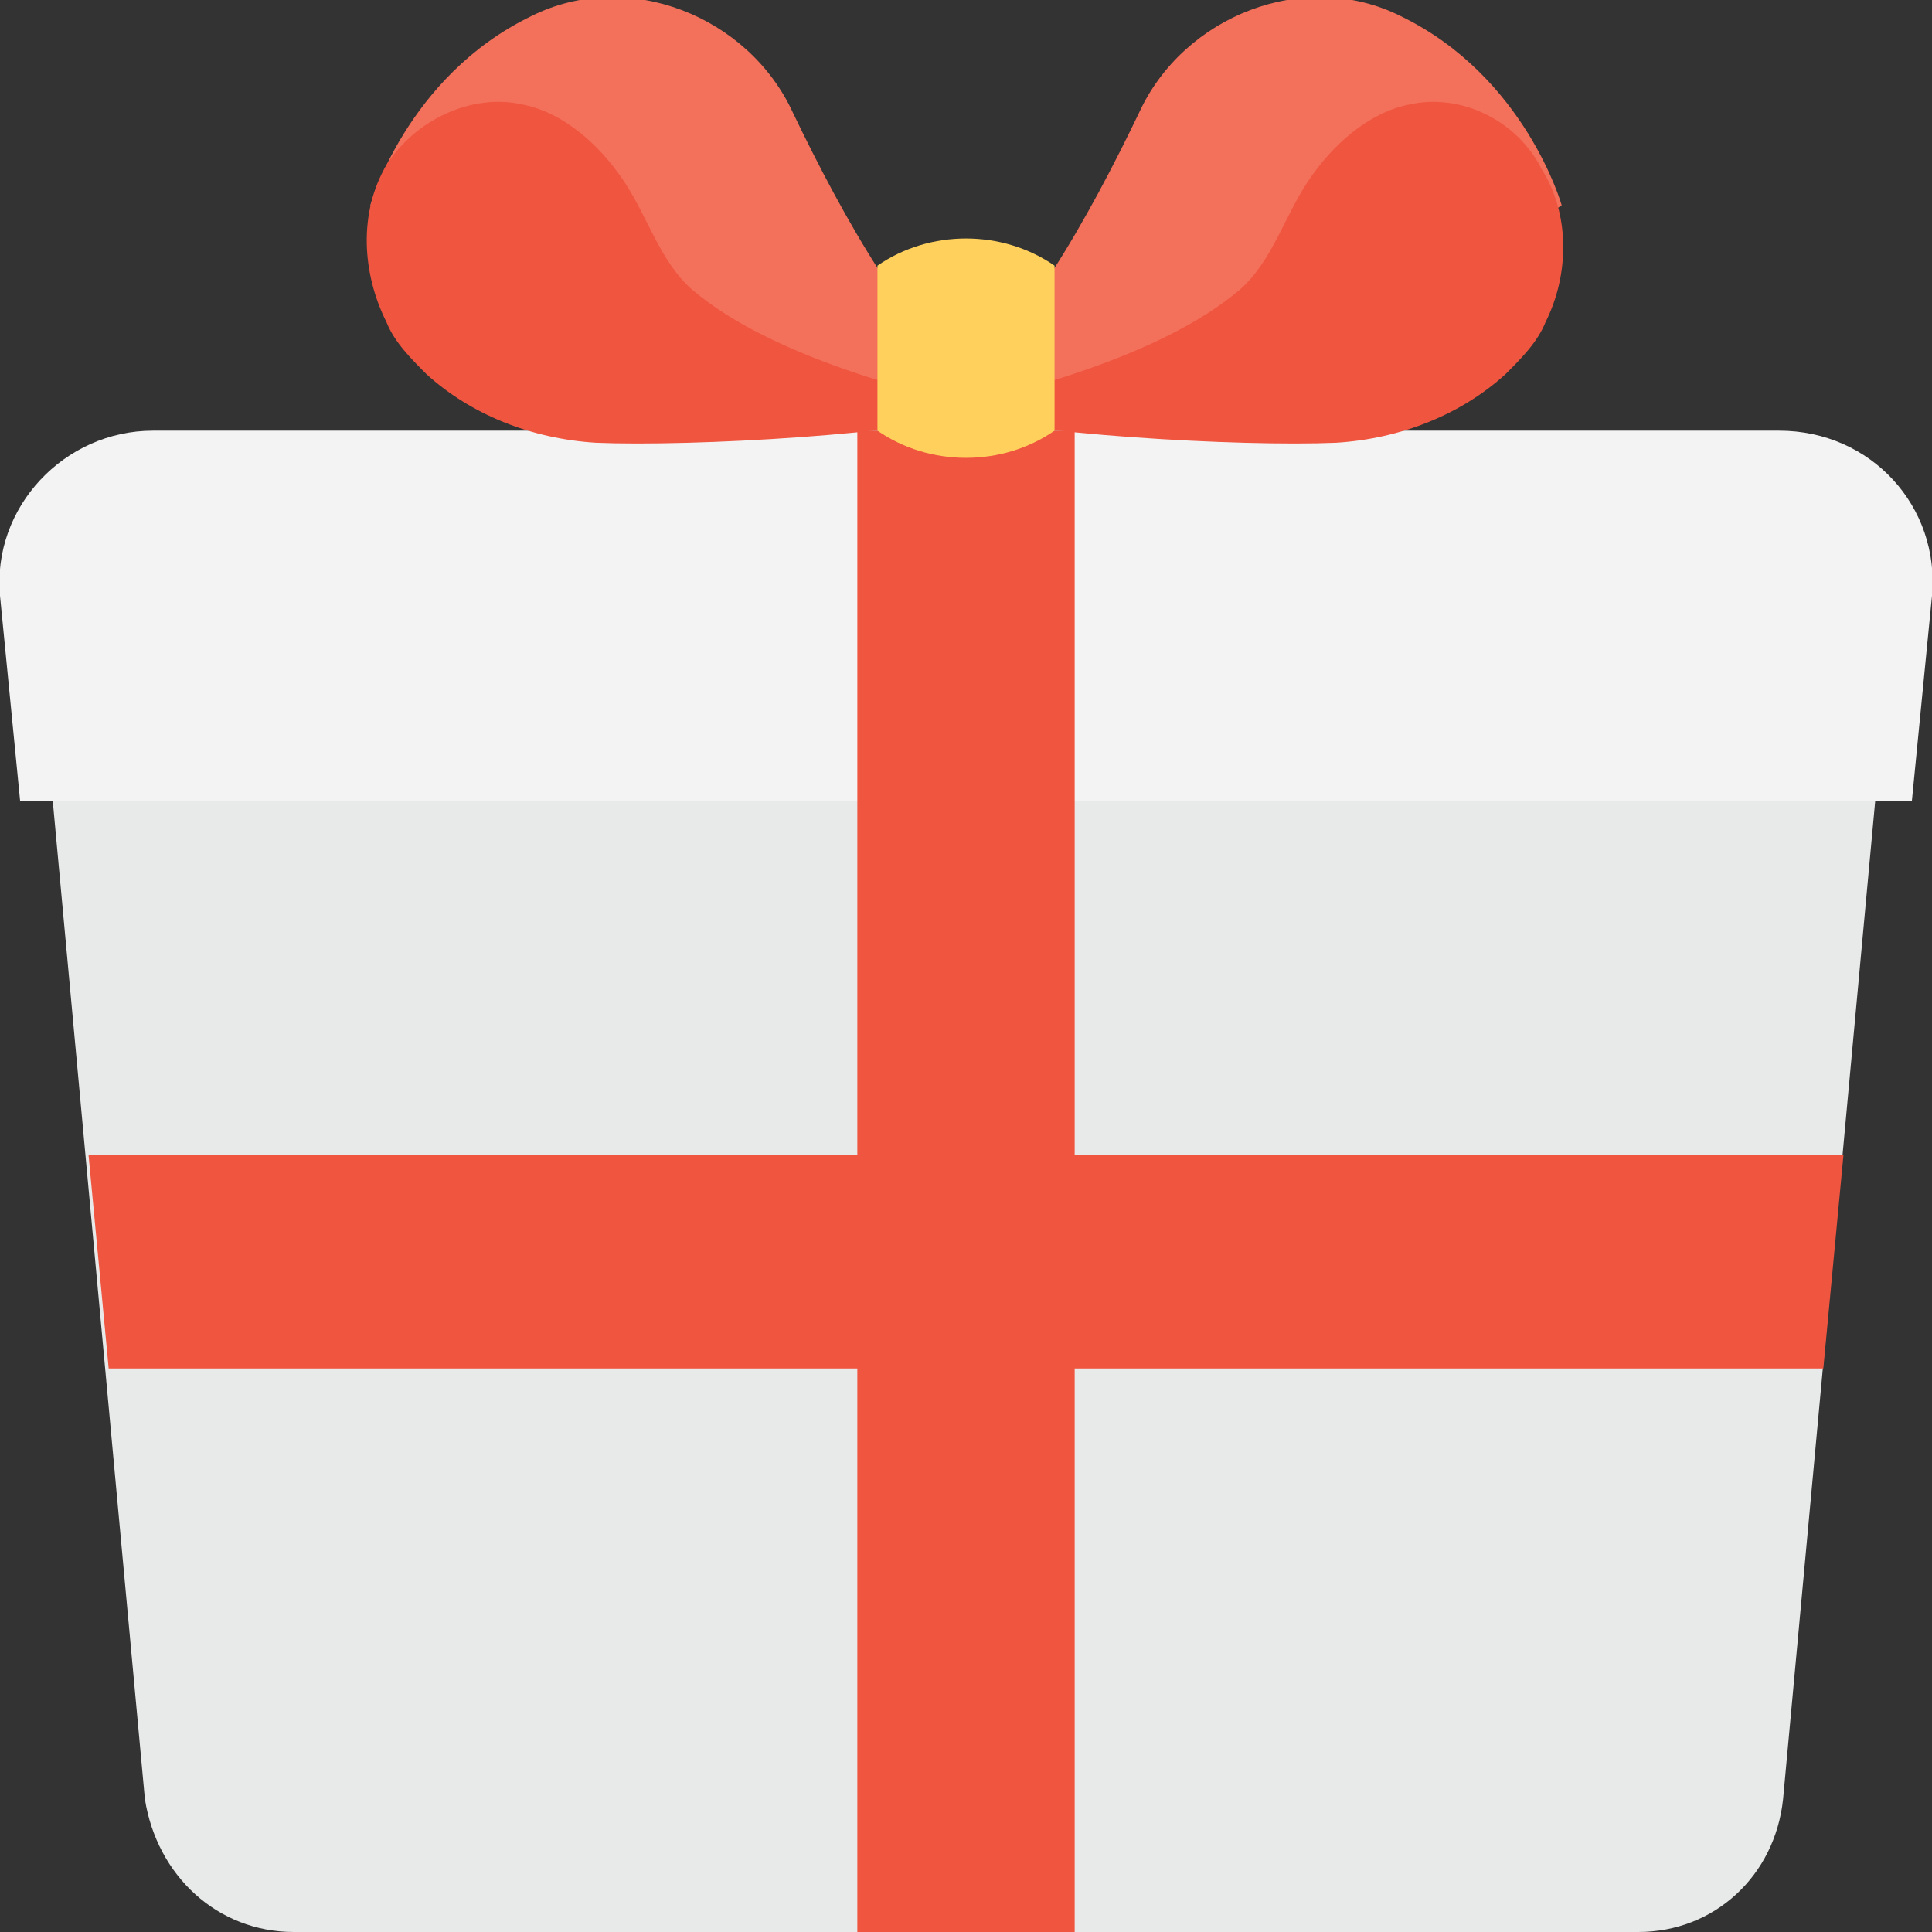 <?xml version="1.0" encoding="utf-8"?>
<!-- Generator: Adobe Illustrator 18.0.0, SVG Export Plug-In . SVG Version: 6.00 Build 0)  -->
<!DOCTYPE svg PUBLIC "-//W3C//DTD SVG 1.1//EN" "http://www.w3.org/Graphics/SVG/1.1/DTD/svg11.dtd">
<svg version="1.1" id="Layer_1" xmlns="http://www.w3.org/2000/svg" xmlns:xlink="http://www.w3.org/1999/xlink" x="0px" y="0px"
	 viewBox="0 0 48 48" enable-background="new 0 0 48 48" xml:space="preserve">
<rect x="0" y="0" width="48" height="48" fill="#333333" stroke="none"/>
<g>
	<g>
		<g>
			<path fill="#E8EAE9" d="M1.2,18.7l2.4,26C3.9,46.6,5.4,48,7.3,48h33.4c1.9,0,3.4-1.4,3.6-3.3l2.4-26H1.2z"/>
		</g>
		<g>
			<path fill="#F3F3F3" d="M47.5,19.9l0.5-5.1c0.2-2.2-1.5-4.1-3.8-4.1H3.8c-2.2,0-4,1.9-3.8,4.1l0.5,5.1H47.5z"/>
		</g>
		<polygon fill="#F05540" points="45.3,34 45.8,28.7 2.2,28.7 2.7,34 		"/>
		<g>
			<rect x="21.3" y="10.7" fill="#F05540" width="5.4" height="37.3"/>
			<g>
				<g>
					<g>
						<path fill="#F3705A" d="M9.2,5.1c0,0,0.9-3.2,4-4.7c2.4-1.2,5.4,0,6.5,2.4c1.2,2.5,3,5.8,5,7.2l-9.2-0.6L9.2,5.1z"/>
					</g>
					<g>
						<path fill="#F05540" d="M14.8,11c-1.6-0.1-3.1-0.7-4.2-1.7c-0.4-0.4-0.8-0.8-1-1.3C9,6.8,8.9,5.3,9.6,4.1
							C10.3,3,11.7,2.3,13,2.6c1,0.2,1.9,1,2.5,1.9c0.6,0.9,0.9,2,1.7,2.7c2,1.7,5.7,2.6,7.5,3C22.6,10.8,17.2,11.1,14.8,11z"/>
					</g>
				</g>
				<g>
					<g>
						<path fill="#F3705A" d="M38.8,5.1c0,0-0.9-3.2-4-4.7c-2.4-1.2-5.4,0-6.5,2.4c-1.2,2.5-3,5.8-5,7.2l9.2-0.6L38.8,5.1z"/>
					</g>
					<g>
						<path fill="#F05540" d="M33.2,11c1.6-0.1,3.1-0.7,4.2-1.7c0.4-0.4,0.8-0.8,1-1.3c0.6-1.2,0.6-2.7-0.1-3.8
							C37.7,3,36.3,2.3,35,2.6c-1,0.2-1.9,1-2.5,1.9c-0.6,0.9-0.9,2-1.7,2.7c-2,1.7-5.7,2.6-7.5,3C25.4,10.8,30.8,11.1,33.2,11z"/>
					</g>
				</g>
			</g>
			<g>
				<path fill="#FFD15C" d="M26.2,10.7c-1.3,0.9-3.1,0.9-4.4,0c0-1.4,0-2.7,0-4.1c1.3-0.9,3.1-0.9,4.4,0
					C26.2,7.9,26.2,9.3,26.2,10.7z"/>
			</g>
		</g>
	</g>
</g>
</svg>
